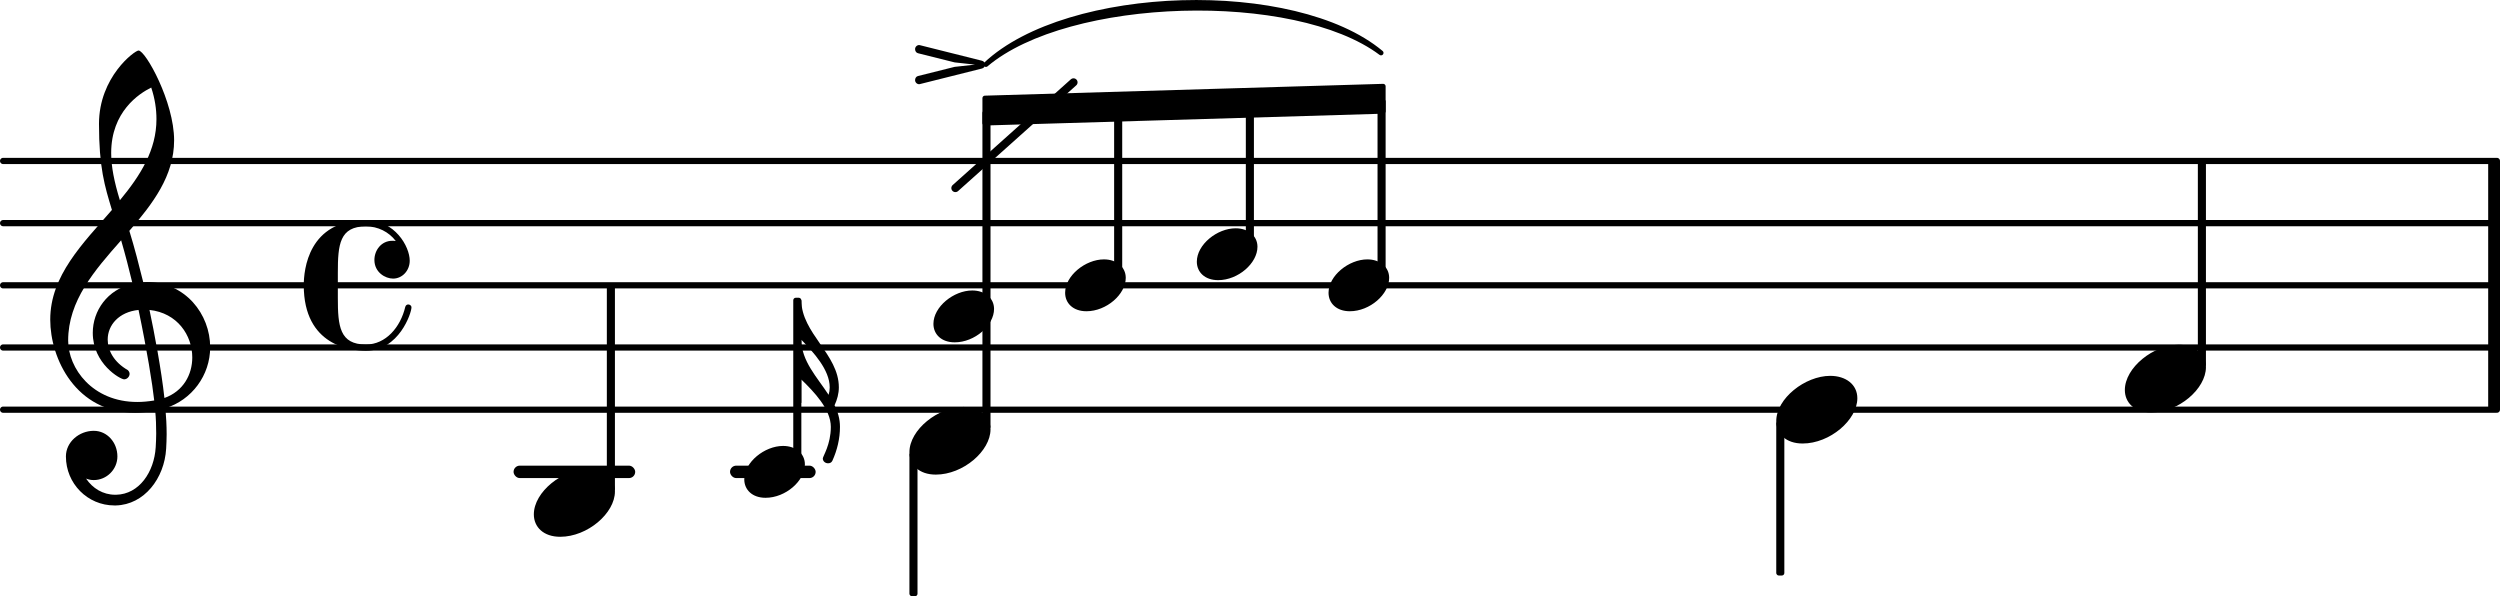 <svg xmlns="http://www.w3.org/2000/svg" xmlns:xlink="http://www.w3.org/1999/xlink" version="1.2" width="70.65mm" height="16.85mm" viewBox="8.536 -0 40.204 9.588">
<style type="text/css">
<![CDATA[
tspan { white-space: pre; }
]]>
</style>
<g transform="translate(0, 7.588)">
<rect x="20.276" y="-0.1" width="1.377" height="0.2" ry="0.1" fill="currentColor"/>
</g>
<g transform="translate(0, 7.588)">
<rect x="16.795" y="-0.1" width="1.956" height="0.2" ry="0.1" fill="currentColor"/>
</g>
<g transform="translate(8.536, 6.588)">
<line stroke-linejoin="round" stroke-linecap="round" stroke-width="0.1" stroke="currentColor" x1="0.05" y1="0" x2="40.154" y2="0"/>
</g>
<g transform="translate(8.536, 5.588)">
<line stroke-linejoin="round" stroke-linecap="round" stroke-width="0.1" stroke="currentColor" x1="0.05" y1="0" x2="40.154" y2="0"/>
</g>
<g transform="translate(8.536, 4.588)">
<line stroke-linejoin="round" stroke-linecap="round" stroke-width="0.1" stroke="currentColor" x1="0.05" y1="0" x2="40.154" y2="0"/>
</g>
<g transform="translate(8.536, 3.588)">
<line stroke-linejoin="round" stroke-linecap="round" stroke-width="0.1" stroke="currentColor" x1="0.05" y1="0" x2="40.154" y2="0"/>
</g>
<g transform="translate(8.536, 2.588)">
<line stroke-linejoin="round" stroke-linecap="round" stroke-width="0.1" stroke="currentColor" x1="0.05" y1="0" x2="40.154" y2="0"/>
</g>
<g transform="translate(48.55, 4.588)">
<rect x="0" y="-2" width="0.19" height="4" ry="0" fill="currentColor"/>
</g>
<g transform="translate(23.161, 4.588)">
<path stroke-width="0.08" stroke-linejoin="round" stroke-linecap="round" stroke="currentColor" fill="currentColor" d="M1.23 -3.552C2.55 -4.791 6.194 -4.898 7.584 -3.738L7.584 -3.738C6.197 -4.778 2.554 -4.671 1.23 -3.552z"/>
</g>
<g transform="translate(24.335, 1.778)">
<polygon stroke-linejoin="round" stroke-linecap="round" stroke-width="0.08" fill="currentColor" stroke="currentColor" points="6.444 -0.39 6.444 0.01 0.04 0.2 0.04 -0.2"/>
</g>
<g transform="translate(17.121, 8.088)">
<path transform="scale(0.004, -0.004)" d="M0 -46c0 91 116 182 217 182c63 0 109 -35 109 -90c0 -87 -110 -182 -220 -182c-67 0 -106 39 -106 90z" fill="currentColor"/>
</g>
<g transform="translate(9.336, 5.588)">
<path transform="scale(0.004, -0.004)" d="M266 -635h-6c-108 0 -195 88 -195 197c0 58 53 103 112 103c54 0 95 -47 95 -103c0 -52 -43 -95 -95 -95c-11 0 -21 2 -31 6c26 -39 68 -65 117 -65h4zM401 151c19 -89 48 -242 60 -354c76 27 112 94 112 163c0 89 -60 179 -172 191zM74 28c0 -112 98 -247 278 -247
c21 0 44 2 68 6c-7 64 -29 203 -63 364c-79 -8 -124 -61 -124 -119c0 -44 25 -91 81 -123c5 -5 7 -10 7 -15c0 -11 -10 -22 -22 -22c-15 0 -126 62 -126 187c0 88 58 174 160 197c-14 58 -29 117 -46 175c-107 -121 -213 -243 -213 -403zM357 1194c28 0 143 -206 143 -361
c0 -143 -86 -255 -180 -364c21 -68 39 -138 56 -207c5 0 10 1 14 1c155 0 255 -129 255 -262c0 -113 -74 -212 -180 -245c3 -35 5 -70 5 -105c0 -19 -1 -39 -2 -58c-7 -119 -88 -225 -202 -228l1 43c93 2 153 92 159 191c1 18 2 37 2 55c0 31 -1 61 -4 92
c-28 -5 -55 -8 -80 -8c-239 0 -342 217 -342 374c0 177 131 306 248 441c-29 96 -52 170 -52 346c0 189 144 295 159 295zM247 782c0 -55 12 -115 35 -190c83 100 147 202 147 326c0 40 -6 82 -21 127c-49 -24 -161 -97 -161 -263z" fill="currentColor"/>
</g>
<g transform="translate(13.421, 4.588)">
<path transform="scale(0.004, -0.004)" d="M433 -89c0 -22 -50 -174 -183 -174c-59 0 -250 19 -250 263c0 62 18 262 250 262c116 0 176 -106 176 -163c0 -40 -30 -72 -67 -72c-31 0 -75 25 -75 75c0 38 27 77 72 77c4 0 9 0 14 -1c-28 37 -72 59 -120 59c-106 0 -113 -73 -113 -186v-51v-51
c0 -113 7 -187 113 -187c80 0 139 70 158 151c2 7 7 10 12 10c6 0 13 -4 13 -12z" fill="currentColor"/>
</g>
<g transform="translate(18.36, 4.588)">
<rect x="-0.065" y="-0" width="0.13" height="3.314" ry="0.04" fill="currentColor"/>
</g>
<g transform="translate(20.505, 7.588)">
<path transform="scale(0.003, -0.003)" d="M0 -40c0 92 109 179 208 179c67 0 117 -40 117 -99c0 -88 -103 -179 -211 -179c-71 0 -114 43 -114 99z" fill="currentColor"/>
</g>
<g transform="translate(21.358, 4.588)">
<rect x="-0.065" y="0.2" width="0.13" height="2.686" ry="0.04" fill="currentColor"/>
</g>
<g transform="translate(21.423, 4.828)">
<path transform="scale(0.003, -0.003)" d="M0 -212v-213v213c0 -114 85 -201 146 -295c4 13 6 26 6 40c0 94 -87 188 -152 255zM115 -848c0 11 43 74 43 169s-90 188 -158 254v-125h-21v550h21c0 -177 201 -290 201 -467c0 -33 -9 -66 -23 -96c18 -36 29 -74 29 -116c0 -63 -15 -125 -41 -182
c-5 -10 -14 -13 -23 -13c-14 0 -28 10 -28 26z" fill="currentColor"/>
</g>
<g transform="translate(23.161, 7.088)">
<path transform="scale(0.004, -0.004)" d="M0 -46c0 91 116 182 217 182c63 0 109 -35 109 -90c0 -87 -110 -182 -220 -182c-67 0 -106 39 -106 90z" fill="currentColor"/>
</g>
<g transform="translate(23.547, 5.088)">
<path transform="scale(0.003, -0.003)" d="M0 -40c0 92 109 179 208 179c67 0 117 -40 117 -99c0 -88 -103 -179 -211 -179c-71 0 -114 43 -114 99z" fill="currentColor"/>
</g>
<g transform="translate(23.813, 1.039)">
<path transform="scale(0.003, -0.003)" d="M-171 61c-10 2 -16 12 -16 22c0 12 10 22 22 22c2 0 3 -1 5 -1l331 -83c10 -2 17 -11 17 -21s-7 -19 -17 -21l-331 -83c-2 0 -3 -1 -5 -1c-12 0 -22 10 -22 22c0 10 6 20 16 22l196 49l109 12l-109 12z" fill="currentColor"/>
</g>
<g transform="translate(23.226, 4.588)">
<rect x="-0.065" y="2.686" width="0.13" height="2.314" ry="0.04" fill="currentColor"/>
</g>
<g transform="translate(24.4, 4.588)">
<rect x="-0.065" y="-2.812" width="0.13" height="5.126" ry="0.04" fill="currentColor"/>
</g>
<g transform="translate(23.9, 3.024)">
<line stroke-linejoin="round" stroke-linecap="round" stroke-width="0.13" stroke="currentColor" x1="0" y1="0" x2="1.9" y2="-1.7"/>
</g>
<g transform="translate(25.665, 4.588)">
<path transform="scale(0.003, -0.003)" d="M0 -40c0 92 109 179 208 179c67 0 117 -40 117 -99c0 -88 -103 -179 -211 -179c-71 0 -114 43 -114 99z" fill="currentColor"/>
</g>
<g transform="translate(26.518, 4.588)">
<rect x="-0.065" y="-2.874" width="0.13" height="2.76" ry="0.04" fill="currentColor"/>
</g>
<g transform="translate(27.783, 4.088)">
<path transform="scale(0.003, -0.003)" d="M0 -40c0 92 109 179 208 179c67 0 117 -40 117 -99c0 -88 -103 -179 -211 -179c-71 0 -114 43 -114 99z" fill="currentColor"/>
</g>
<g transform="translate(28.636, 4.588)">
<rect x="-0.065" y="-2.936" width="0.13" height="2.322" ry="0.04" fill="currentColor"/>
</g>
<g transform="translate(29.901, 4.588)">
<path transform="scale(0.003, -0.003)" d="M0 -40c0 92 109 179 208 179c67 0 117 -40 117 -99c0 -88 -103 -179 -211 -179c-71 0 -114 43 -114 99z" fill="currentColor"/>
</g>
<g transform="translate(30.754, 4.588)">
<rect x="-0.065" y="-2.998" width="0.13" height="2.884" ry="0.04" fill="currentColor"/>
</g>
<g transform="translate(37.101, 6.588)">
<path transform="scale(0.004, -0.004)" d="M0 -46c0 91 116 182 217 182c63 0 109 -35 109 -90c0 -87 -110 -182 -220 -182c-67 0 -106 39 -106 90z" fill="currentColor"/>
</g>
<g transform="translate(37.166, 4.588)">
<rect x="-0.065" y="2.186" width="0.13" height="2.481" ry="0.04" fill="currentColor"/>
</g>
<g transform="translate(42.707, 6.088)">
<path transform="scale(0.004, -0.004)" d="M0 -46c0 91 116 182 217 182c63 0 109 -35 109 -90c0 -87 -110 -182 -220 -182c-67 0 -106 39 -106 90z" fill="currentColor"/>
</g>
<g transform="translate(43.946, 4.588)">
<rect x="-0.065" y="-2" width="0.13" height="3.314" ry="0.04" fill="currentColor"/>
</g>
</svg>
